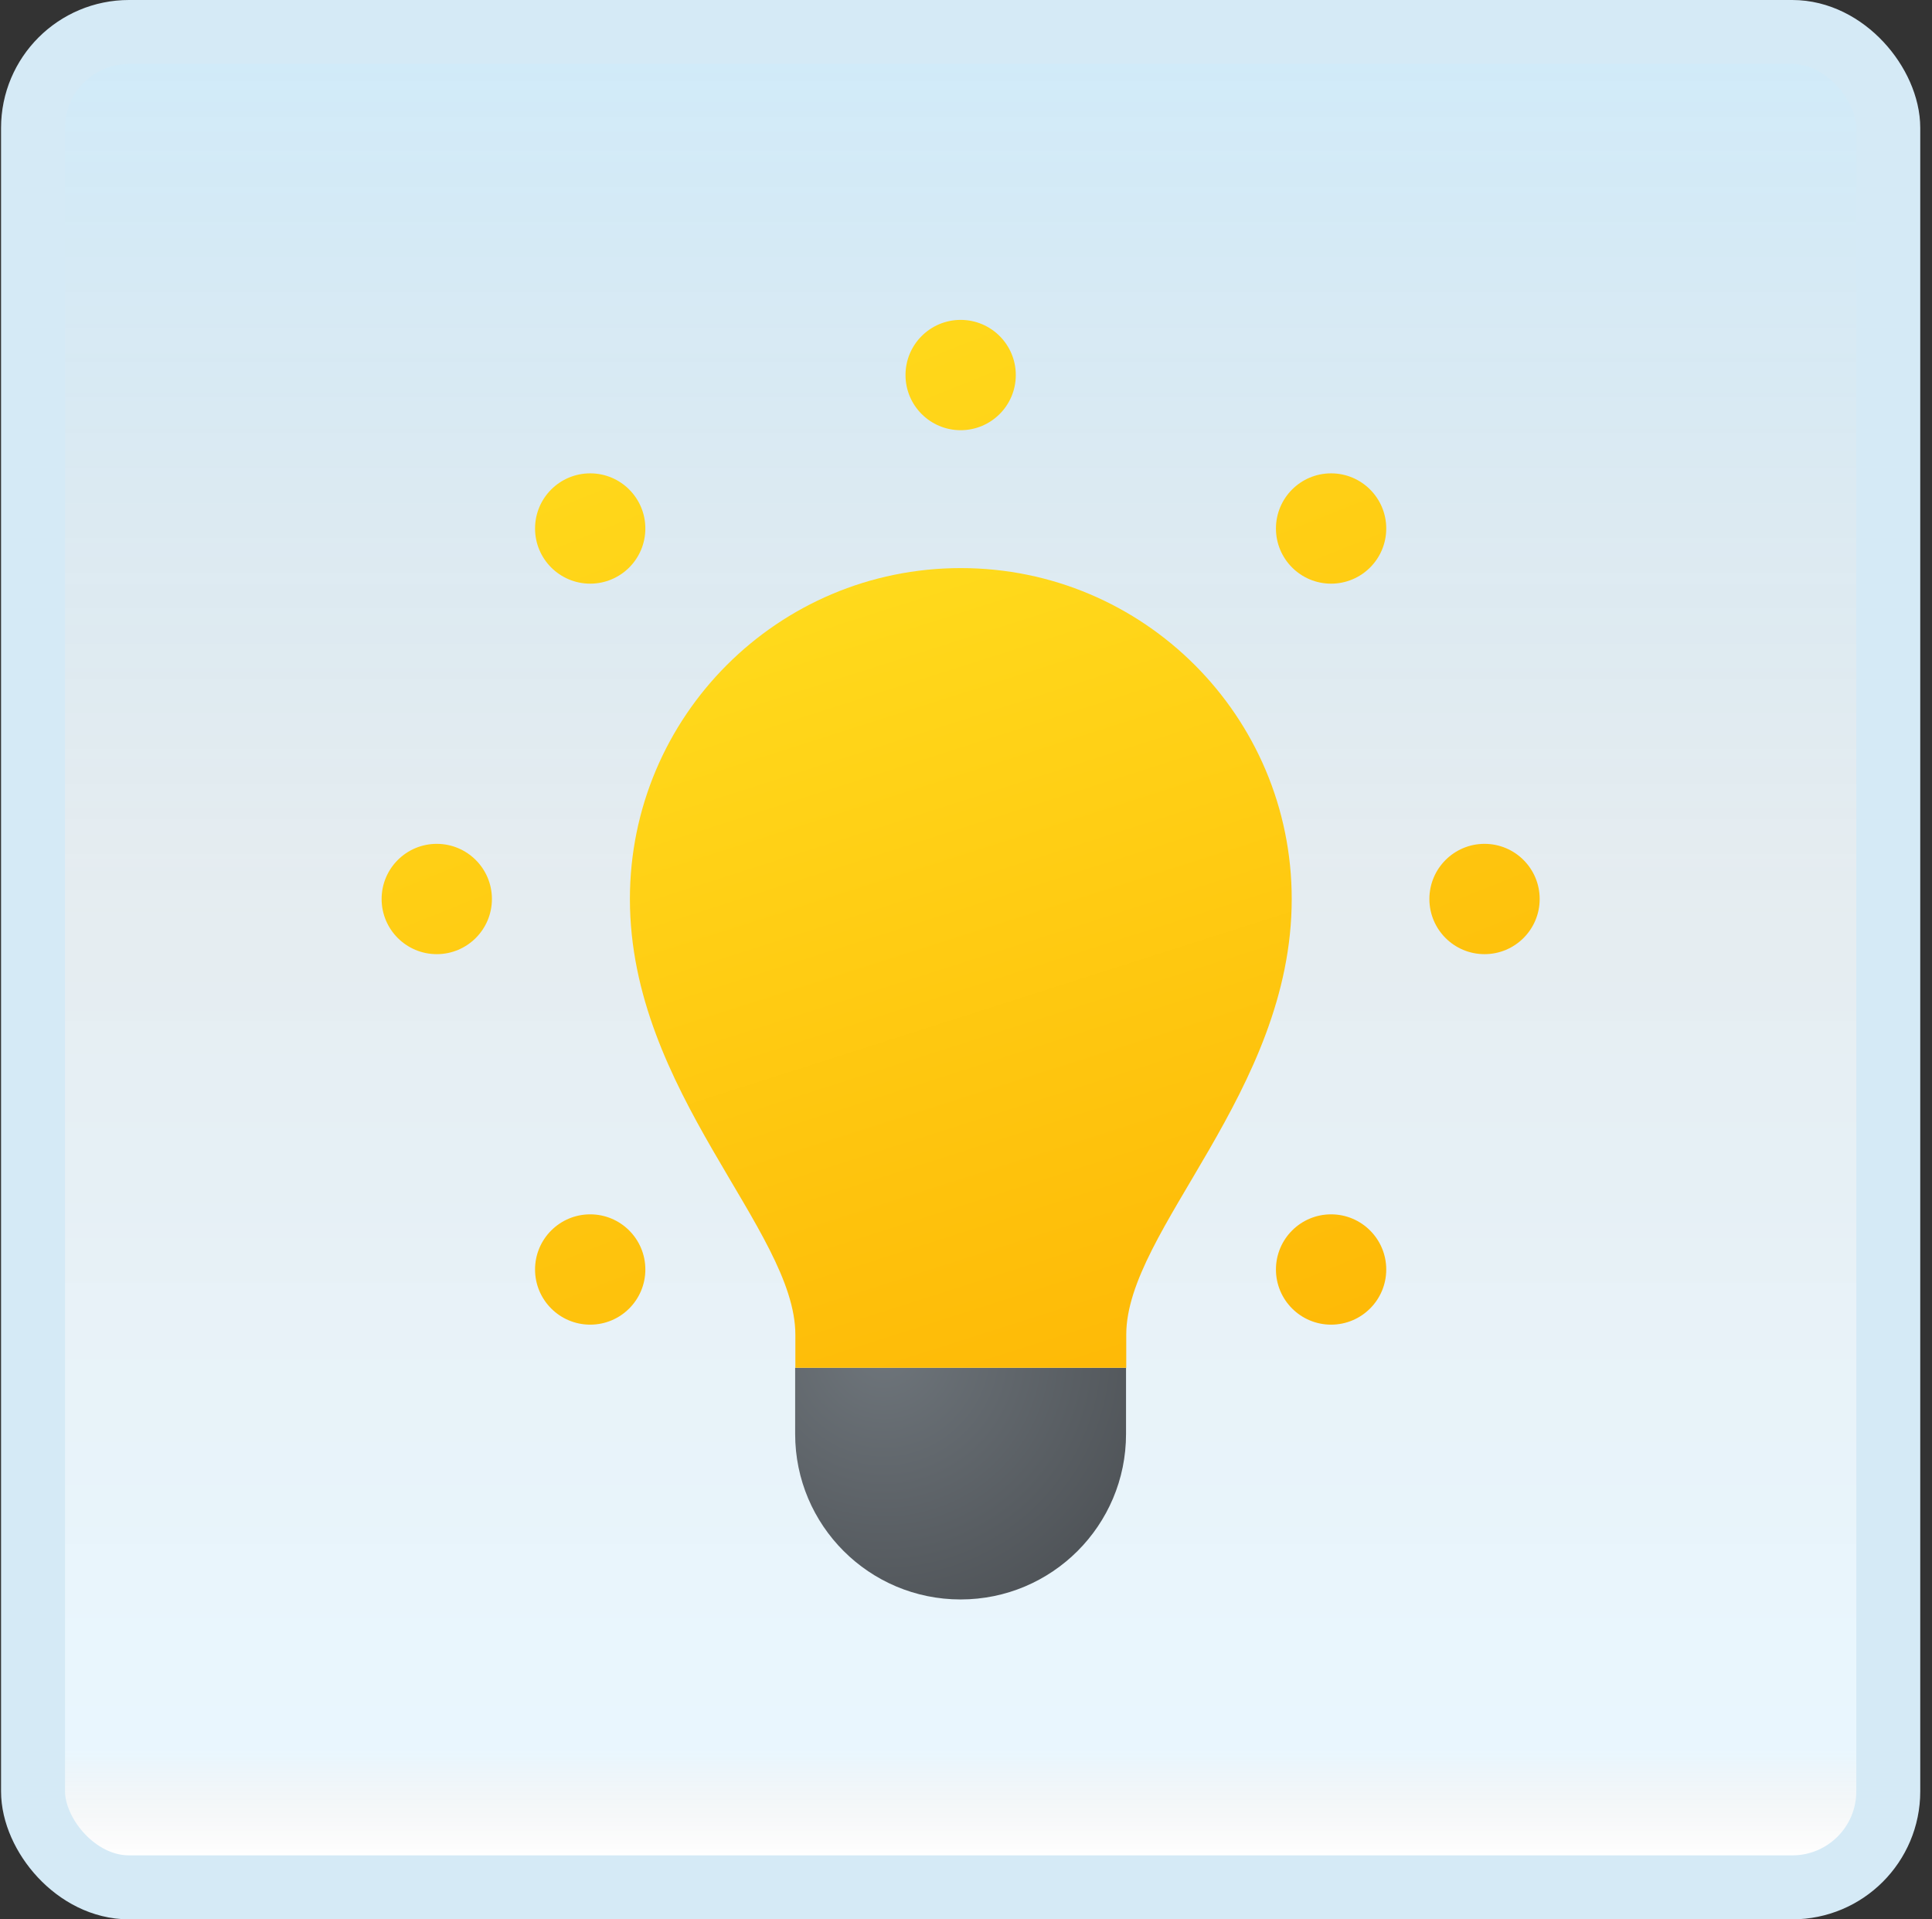 <svg width="151" height="150" viewBox="0 0 151 150" fill="none" xmlns="http://www.w3.org/2000/svg">
<rect x="0" y="0" width="151" height="150" fill="#333333" stroke="none"/>
<g id="light-on">
<rect x="2.582" y="2.5" width="145" height="145" rx="7.5" fill="white"/>
<rect x="2.582" y="2.5" width="145" height="145" rx="7.5" fill="url(#paint0_linear_14_10274)" fill-opacity="0.2"/>
<g id="Group">
<path id="Vector" d="M88.008 106.897H62.147C62.147 108.739 62.147 112.069 62.147 112.069C62.147 119.211 67.935 125 75.078 125C82.22 125 88.008 119.211 88.008 112.069C88.008 112.069 88.008 108.739 88.008 106.897Z" fill="url(#paint1_radial_14_10274)"/>
<path id="Vector_2" d="M100.957 70.259C100.957 55.976 89.377 44.397 75.094 44.397C60.812 44.397 49.232 55.976 49.232 70.259C49.232 85.345 62.163 96.121 62.163 104.31V106.897H88.025V104.31C88.025 96.121 100.957 85.345 100.957 70.259Z" fill="url(#paint2_linear_14_10274)"/>
<path id="Vector_3" d="M116.027 74.569C118.408 74.569 120.337 72.639 120.337 70.259C120.337 67.878 118.408 65.948 116.027 65.948C113.647 65.948 111.717 67.878 111.717 70.259C111.717 72.639 113.647 74.569 116.027 74.569Z" fill="url(#paint3_linear_14_10274)"/>
<path id="Vector_4" d="M34.136 74.569C36.517 74.569 38.447 72.639 38.447 70.259C38.447 67.878 36.517 65.948 34.136 65.948C31.756 65.948 29.826 67.878 29.826 70.259C29.826 72.639 31.756 74.569 34.136 74.569Z" fill="url(#paint4_linear_14_10274)"/>
<path id="Vector_5" d="M75.082 33.621C77.462 33.621 79.392 31.691 79.392 29.31C79.392 26.93 77.462 25 75.082 25C72.701 25 70.772 26.93 70.772 29.31C70.772 31.691 72.701 33.621 75.082 33.621Z" fill="url(#paint5_linear_14_10274)"/>
<path id="Vector_6" d="M104.035 103.524C106.415 103.524 108.345 101.594 108.345 99.213C108.345 96.833 106.415 94.903 104.035 94.903C101.654 94.903 99.725 96.833 99.725 99.213C99.725 101.594 101.654 103.524 104.035 103.524Z" fill="url(#paint6_linear_14_10274)"/>
<path id="Vector_7" d="M46.129 45.614C48.509 45.614 50.439 43.684 50.439 41.304C50.439 38.923 48.509 36.993 46.129 36.993C43.748 36.993 41.818 38.923 41.818 41.304C41.818 43.684 43.748 45.614 46.129 45.614Z" fill="url(#paint7_linear_14_10274)"/>
<path id="Vector_8" d="M46.129 103.524C48.509 103.524 50.439 101.594 50.439 99.213C50.439 96.833 48.509 94.903 46.129 94.903C43.748 94.903 41.818 96.833 41.818 99.213C41.818 101.594 43.748 103.524 46.129 103.524Z" fill="url(#paint8_linear_14_10274)"/>
<path id="Vector_9" d="M104.035 45.614C106.415 45.614 108.345 43.684 108.345 41.304C108.345 38.923 106.415 36.993 104.035 36.993C101.654 36.993 99.725 38.923 99.725 41.304C99.725 43.684 101.654 45.614 104.035 45.614Z" fill="url(#paint9_linear_14_10274)"/>
</g>
<rect x="2.582" y="2.5" width="145" height="145" rx="7.5" stroke="#D5EAF6" stroke-width="5"/>
</g>
<defs>
<linearGradient id="paint0_linear_14_10274" x1="75.082" y1="5" x2="75.082" y2="145" gradientUnits="userSpaceOnUse">
<stop stop-color="#199AE0"/>
<stop offset="0.472" stop-color="#0D5176" stop-opacity="0.528"/>
<stop offset="0.941" stop-color="#12A6F7" stop-opacity="0.465"/>
<stop offset="1" stop-opacity="0"/>
</linearGradient>
<radialGradient id="paint1_radial_14_10274" cx="0" cy="0" r="1" gradientUnits="userSpaceOnUse" gradientTransform="translate(69.069 105.506) scale(26.032 26.032)">
<stop stop-color="#6E757B"/>
<stop offset="1" stop-color="#4A4E52"/>
</radialGradient>
<linearGradient id="paint2_linear_14_10274" x1="67.034" y1="45.194" x2="88.426" y2="112.103" gradientUnits="userSpaceOnUse">
<stop stop-color="#FFDA1C"/>
<stop offset="1" stop-color="#FEB705"/>
</linearGradient>
<linearGradient id="paint3_linear_14_10274" x1="91.516" y1="9.489" x2="129.204" y2="102.931" gradientUnits="userSpaceOnUse">
<stop stop-color="#FFDA1C"/>
<stop offset="1" stop-color="#FEB705"/>
</linearGradient>
<linearGradient id="paint4_linear_14_10274" x1="21.085" y1="37.899" x2="58.772" y2="131.34" gradientUnits="userSpaceOnUse">
<stop stop-color="#FFDA1C"/>
<stop offset="1" stop-color="#FEB705"/>
</linearGradient>
<linearGradient id="paint5_linear_14_10274" x1="70.506" y1="17.965" x2="108.194" y2="111.407" gradientUnits="userSpaceOnUse">
<stop stop-color="#FFDA1C"/>
<stop offset="1" stop-color="#FEB705"/>
</linearGradient>
<linearGradient id="paint6_linear_14_10274" x1="71.158" y1="17.701" x2="108.845" y2="111.142" gradientUnits="userSpaceOnUse">
<stop stop-color="#FFDA1C"/>
<stop offset="1" stop-color="#FEB705"/>
</linearGradient>
<linearGradient id="paint7_linear_14_10274" x1="41.443" y1="29.688" x2="79.131" y2="123.129" gradientUnits="userSpaceOnUse">
<stop stop-color="#FFDA1C"/>
<stop offset="1" stop-color="#FEB705"/>
</linearGradient>
<linearGradient id="paint8_linear_14_10274" x1="21.355" y1="37.789" x2="59.042" y2="131.231" gradientUnits="userSpaceOnUse">
<stop stop-color="#FFDA1C"/>
<stop offset="1" stop-color="#FEB705"/>
</linearGradient>
<linearGradient id="paint9_linear_14_10274" x1="91.246" y1="9.599" x2="128.936" y2="103.041" gradientUnits="userSpaceOnUse">
<stop stop-color="#FFDA1C"/>
<stop offset="1" stop-color="#FEB705"/>
</linearGradient>
</defs>
</svg>
